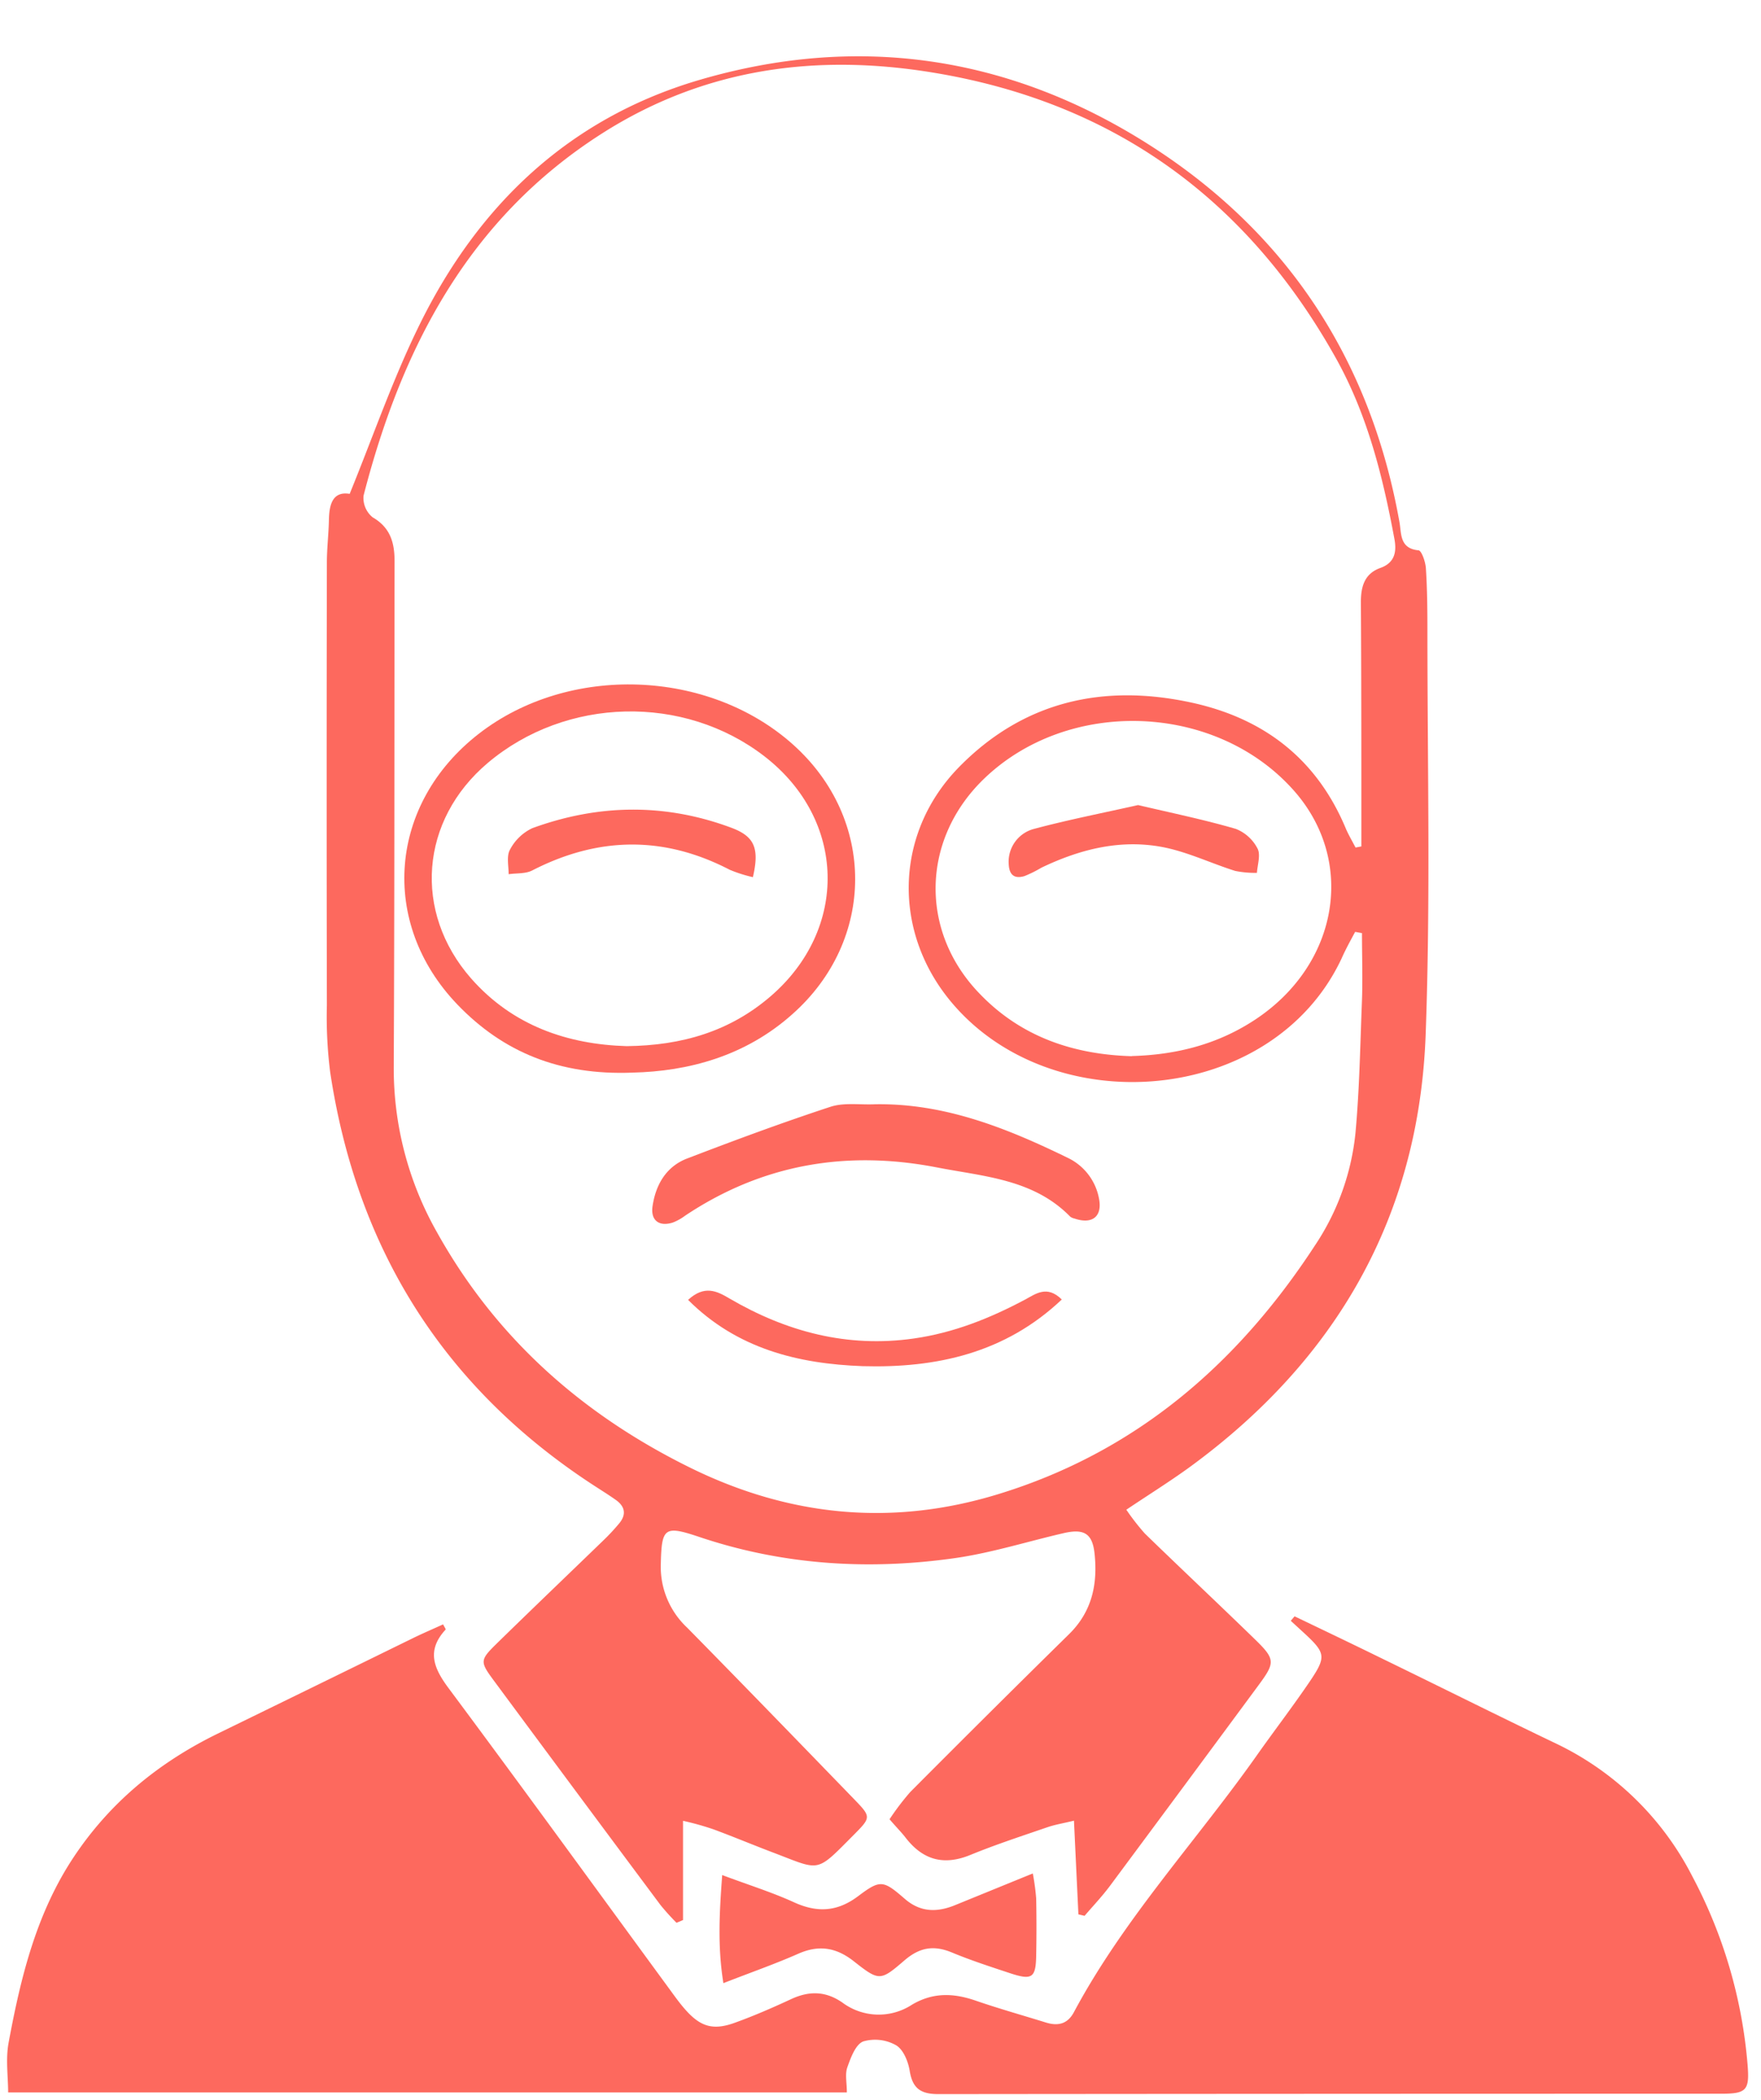 <svg id="fe8f9570-b560-447f-aa58-41ae04f1930d" data-name="e7b36eed-73f8-4f0e-a760-6c23cafae690" xmlns="http://www.w3.org/2000/svg" viewBox="0 0 370 441">
  <g>
    <path d="M272,339.46c6.27,3,12.54,6,18.8,9.07,12,5.83,23.87,11.78,35.87,17.52a62.36,62.36,0,0,1,28.89,28,102,102,0,0,1,11.61,39.46c.45,5.5-.16,6.21-5.54,6.21q-82.22,0-164.44.08c-3.71,0-5.44-1.14-6.05-4.85-.32-2-1.34-4.51-2.86-5.4a8.92,8.92,0,0,0-6.91-.81c-1.61.64-2.62,3.41-3.34,5.44-.51,1.43-.1,3.19-.1,5.27H1.71c0-3.29-.54-6.95.09-10.4,2.52-13.61,5.76-27,13.55-38.82,7.64-11.58,17.89-20,30.28-26.08Q66.26,354.09,86.85,344c2.06-1,4.18-1.91,6.25-2.85.28.57.6,1,.53,1.09-4,4.33-2.59,8,.6,12.28,15.71,21.1,31.17,42.4,46.72,63.62.88,1.21,1.76,2.43,2.74,3.57,3.41,4,6.12,4.84,11,3,3.9-1.42,7.73-3.09,11.5-4.84s7.22-1.76,10.79.7a12.78,12.78,0,0,0,14.61.47c4.43-2.64,8.76-2.47,13.4-.87,4.87,1.68,9.84,3.07,14.76,4.6,2.53.78,4.54.34,5.89-2.18,10.59-19.81,26-36.23,38.79-54.44,3.55-5,7.31-9.92,10.76-15,3.57-5.29,3.36-6-1.45-10.42l-2.54-2.33Z" fill="#fd695e"/>
    <path d="M143.51,382.41v20.84l-1.37.57a49.45,49.45,0,0,1-3.36-3.72q-17.48-23.44-34.87-46.94c-3.17-4.28-3.16-4.45.75-8.27,7.38-7.21,14.85-14.35,22.27-21.53a43.6,43.6,0,0,0,3.06-3.29c1.65-1.9,1.41-3.64-.62-5.07-1.63-1.15-3.34-2.2-5-3.29-31.38-20.56-49.44-49.62-55-86.56a93.54,93.54,0,0,1-.69-14q-.09-46.49,0-93c0-3,.37-6,.43-9,.06-3.39.9-6,4.36-5.43,5-12.26,9.18-24.43,14.84-35.85,12.27-24.78,31.1-42.8,58-50.89,33.48-10,65.42-5.38,94.84,13.24,29.22,18.5,46.79,45.26,52.89,79.44.43,2.4,0,5.54,4,5.92.65.06,1.47,2.43,1.55,3.78.28,4.31.32,8.65.32,13,0,28.32.67,56.66-.37,84.95-1.4,38.2-18.8,68.35-49.59,90.82-4.13,3-8.5,5.72-13.3,8.94a49.57,49.57,0,0,0,3.89,5c7.65,7.43,15.42,14.72,23.06,22.15,4.35,4.22,4.36,4.92.9,9.61q-15.58,21.1-31.23,42.16c-1.65,2.23-3.58,4.25-5.39,6.37l-1.3-.31c-.3-6.31-.6-12.62-.93-19.67-2.33.56-4.06.84-5.69,1.41-5.35,1.84-10.74,3.6-16,5.75-5.6,2.32-10,1.15-13.66-3.56-.91-1.18-2-2.26-3.4-3.9a53.63,53.63,0,0,1,4.34-5.71q16.57-16.65,33.33-33.12c4.88-4.76,6.08-10.55,5.41-16.92-.44-4.26-2.2-5.34-6.5-4.34-7.6,1.75-15.12,4.14-22.81,5.24-18.2,2.59-36.21,1.46-53.77-4.45-7.32-2.46-7.88-1.93-8.06,5.66a17.49,17.49,0,0,0,5.53,13.39c11.81,12,23.5,24.08,35.21,36.16,3.42,3.54,3.41,3.72,0,7.17-8.29,8.32-7,7.76-17.07,3.94-4.2-1.59-8.35-3.33-12.56-4.89A58.19,58.19,0,0,0,143.51,382.41ZM284.81,178l1.22-.23v-4.9c0-15.47,0-30.94-.1-46.41,0-3.3.78-6,4.12-7.19,3.07-1.1,3.41-3.47,2.93-6.07-2.44-13.13-5.64-26-12.21-37.82C262.08,41.86,234,21.47,196,15.24c-24.66-4.05-48.13-.86-69.57,12.83-28,17.87-42.05,45-50.05,76.05a5.25,5.25,0,0,0,1.92,4.53c3.77,2.18,4.61,5.41,4.6,9.27-.05,35.33,0,70.65-.17,106a69.71,69.71,0,0,0,9.06,34.84c12.42,22.3,30.59,38.35,53.3,49.52,20.78,10.21,42.29,12.34,64.52,5.56,28.9-8.81,50.3-27.23,66.59-52.15A51.82,51.82,0,0,0,284.79,238c.85-9.26,1-18.6,1.37-27.9.17-4.71,0-9.42,0-14.13l-1.43-.26c-1,1.85-2,3.67-2.84,5.56-14.52,31-61.17,34.66-82.32,8.82-12.16-14.87-11.48-35.36,2-49.06s30.14-17.49,48.69-13.49c15.37,3.32,26.5,11.93,32.59,26.67C283.43,175.49,284.16,176.74,284.81,178Zm-47,43.79c9.51-.26,18.24-2.53,26.09-7.77,17.38-11.6,21-33.19,8-47.93-16.43-18.61-47.67-19.69-65.42-2.27-13,12.79-13.25,32.07-.45,45.08,8.69,8.95,19.67,12.57,31.74,12.92Z" fill="#fd695e"/>
    <path d="M217,393.46a49.21,49.21,0,0,1,.71,5.26q.12,6,0,12c-.08,4.67-.87,5.21-5.46,3.7-4.1-1.36-8.23-2.69-12.22-4.35s-6.95-1-10.09,1.73c-5,4.3-5.24,4.28-10.58.08-3.66-2.87-7.29-3.47-11.61-1.57-4.84,2.14-9.86,3.89-15.76,6.19-1.24-7.72-.84-14.75-.25-22.7,5.58,2.09,10.46,3.61,15.07,5.71,4.91,2.25,9.15,2,13.52-1.3,4.64-3.49,5.24-3.35,9.77.58,3.33,2.89,6.87,2.87,10.71,1.27Z" fill="#fd695e"/>
    <path d="M132.9,225.27c-15.34.61-27.22-4.33-36.79-14.29-16.53-17.21-14.42-42.21,4.51-56.89s48.28-13.58,66,2.28C184.1,172,184,197.49,166.48,213,156.52,221.89,144.51,225,132.9,225.27Zm-1.24-5.56c11.71-.13,21.68-3.13,30.17-10.4,16.54-14.18,16-37.14-1.19-50.45-16.93-13.1-41.74-12.51-58.18,1.39-14.18,12-15.74,31.25-3.48,45.24,8.8,10,20.38,13.85,32.68,14.22Z" fill="#fd695e"/>
    <path d="M183.81,231.92c14.62-.26,27.72,5,40.5,11.23a11.86,11.86,0,0,1,6.56,8.38c.85,3.91-1.31,5.69-5.13,4.38a2.11,2.11,0,0,1-.89-.4c-7.72-7.89-18.15-8.41-28-10.33-19-3.68-36.68-.68-52.89,10.13a10.88,10.88,0,0,1-2.6,1.45c-2.9.92-4.71-.47-4.25-3.47.68-4.54,2.9-8.33,7.31-10,9.93-3.81,19.92-7.51,30-10.82C177.28,231.51,180.66,232.06,183.81,231.92Z" fill="#fd695e"/>
    <path d="M144.57,273c3.43-3.13,6-1.9,8.72-.28,12,7,24.78,10.38,38.72,8.39,8.34-1.19,16-4.24,23.4-8.19,2.21-1.18,4.58-3.07,7.68,0-11.91,11.28-26.38,14.43-41.81,14C167.66,286.43,154.83,283.25,144.57,273Z" fill="#fd695e"/>
    <path d="M239.12,169.08c7.06,1.66,13.87,3.06,20.53,5a8.71,8.71,0,0,1,4.56,4.12c.7,1.31,0,3.39-.12,5.12a21.24,21.24,0,0,1-4.57-.41c-4.89-1.54-9.6-3.8-14.58-4.87-9.13-1.94-17.84.22-26.13,4.19a25.22,25.22,0,0,1-3.57,1.77c-2,.59-3.16-.14-3.29-2.4a7.12,7.12,0,0,1,5.28-7.51C224.42,172.17,231.73,170.74,239.12,169.08Z" fill="#fd695e"/>
    <path d="M158.19,184.22a29,29,0,0,1-4.89-1.56c-13.88-7.2-27.66-6.95-41.49.16-1.41.72-3.29.54-4.94.78,0-1.74-.48-3.82.28-5.15a10.19,10.19,0,0,1,4.7-4.52c13.89-5.07,27.9-5.28,41.83-.08C158.52,175.66,159.6,178.14,158.19,184.22Z" fill="#fd695e"/>
  </g>
</svg>
